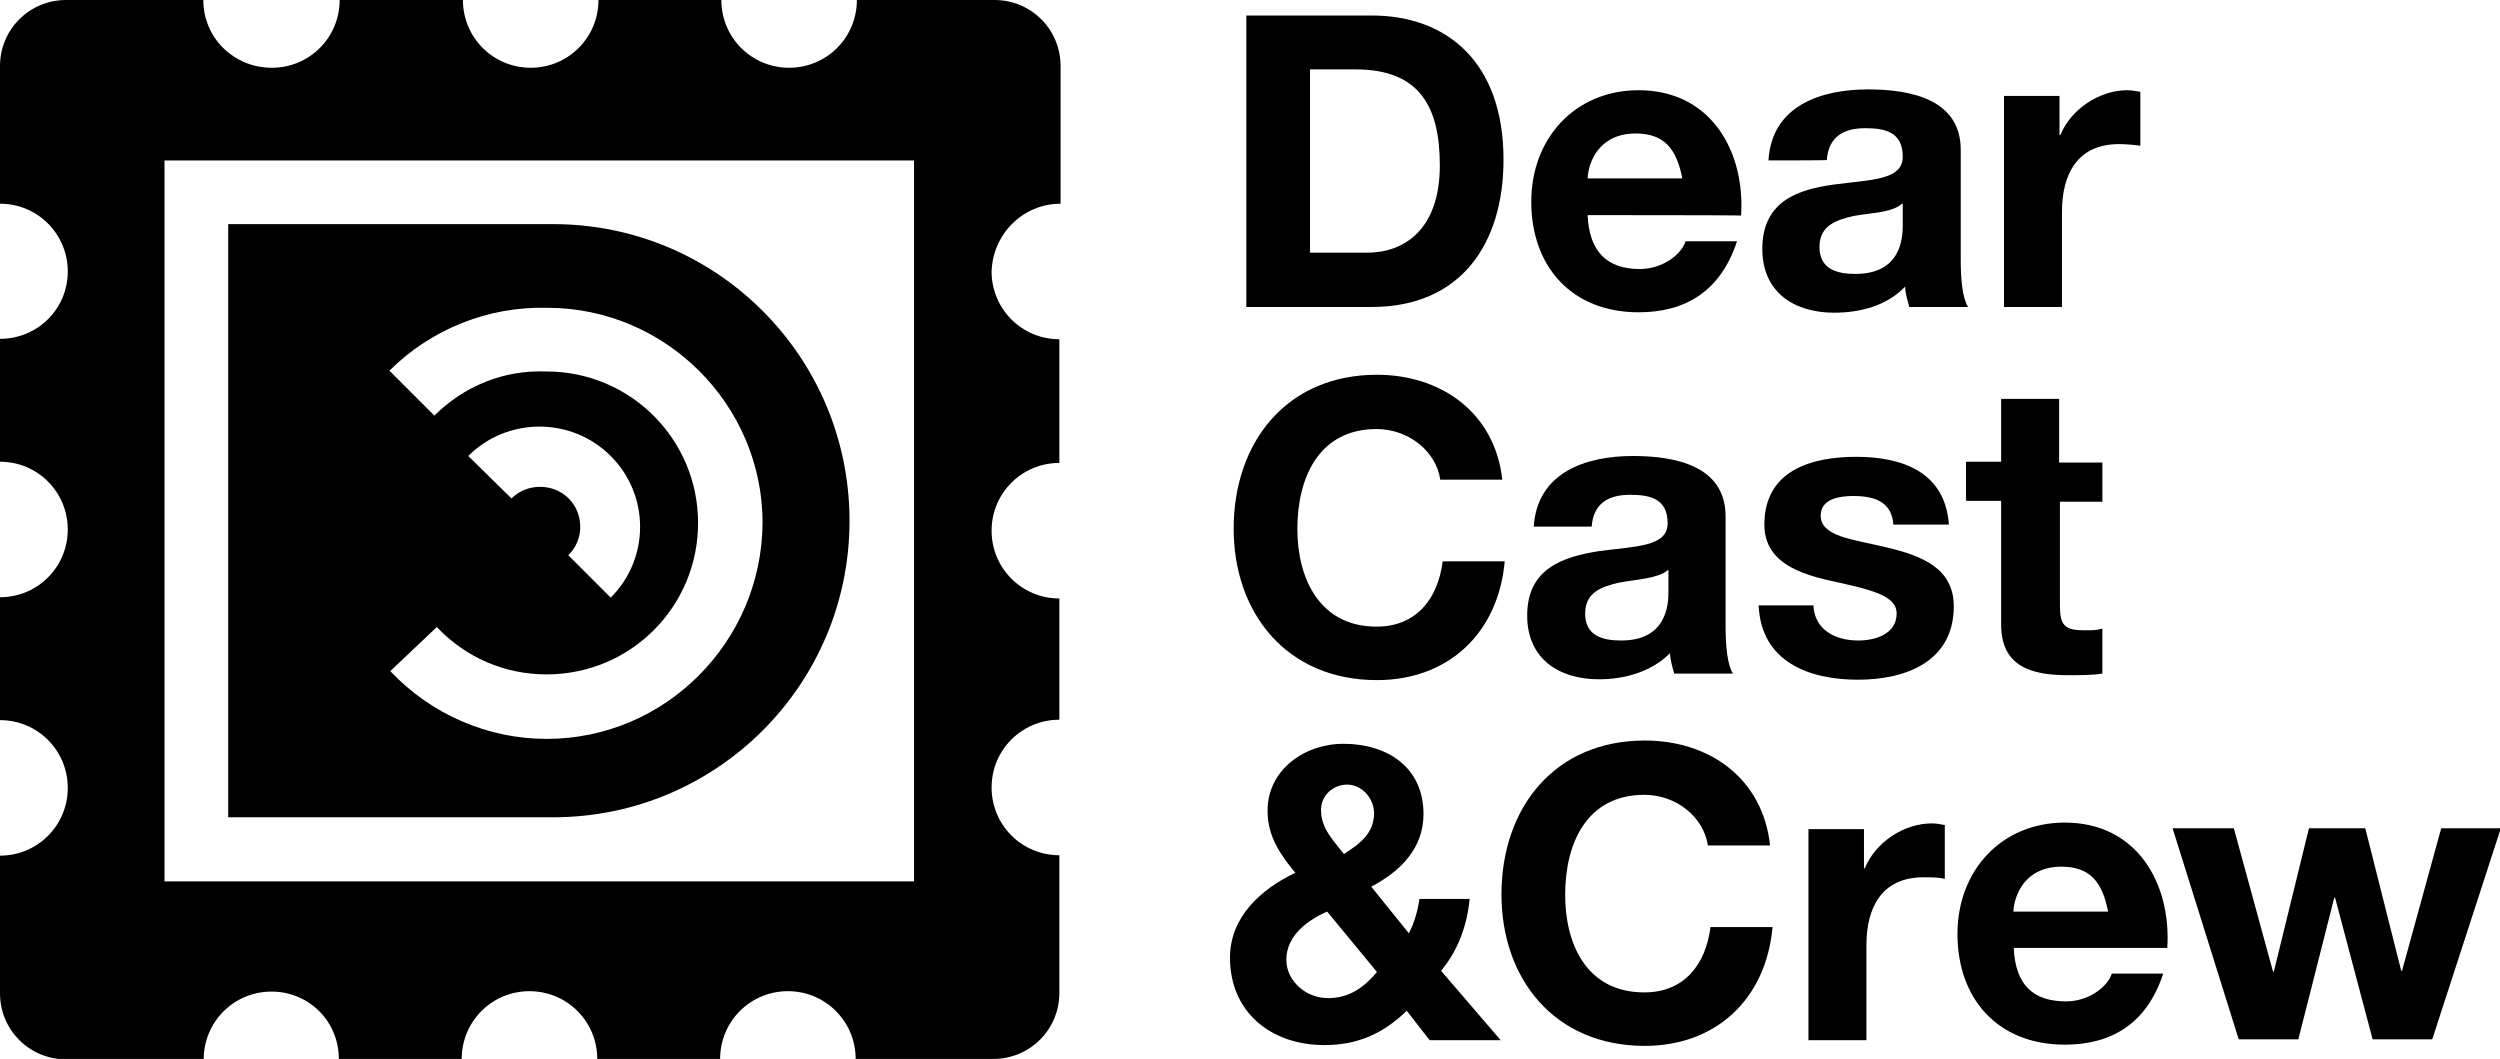 <?xml version="1.0" encoding="utf-8"?>
<!-- Generator: Adobe Illustrator 17.1.0, SVG Export Plug-In . SVG Version: 6.00 Build 0)  -->
<!DOCTYPE svg PUBLIC "-//W3C//DTD SVG 1.1//EN" "http://www.w3.org/Graphics/SVG/1.1/DTD/svg11.dtd">
<svg version="1.1" id="Layer_1" xmlns="http://www.w3.org/2000/svg" xmlns:xlink="http://www.w3.org/1999/xlink" x="0px" y="0px"
	 viewBox="0 266.1 612.4 259.4" enable-background="new 0 266.1 612.4 259.4" xml:space="preserve">
<g>
	<g>
		<path d="M305.3,269.9H336c18.6,0,32.3,11.6,32.3,35.3c0,20.8-10.6,36.1-32.3,36.1h-30.7V269.9z M320.9,328h14
			c9,0,17.8-5.6,17.8-21.4c0-14.4-5-23.5-20.6-23.5h-11.2L320.9,328L320.9,328z"/>
		<path d="M388.9,318.8c0.4,9,4.8,13.2,12.8,13.2c5.6,0,10.2-3.6,11.2-6.8h12.6c-4,12.2-12.6,17.4-24.1,17.4
			c-16.4,0-26.3-11.2-26.3-27.1c0-15.6,10.8-27.3,26.3-27.3c17.6,0,26.1,14.8,25.1,30.7C426.4,318.8,388.9,318.8,388.9,318.8z
			 M412.1,309.8c-1.4-7.2-4.4-11-11.4-11c-9,0-11.6,7-11.8,11H412.1z"/>
		<path d="M433.2,305.4C434,292,446,288,457.6,288c10.4,0,22.7,2.4,22.7,14.8v26.9c0,4.8,0.4,9.4,1.8,11.6h-14.4c-0.4-1.6-1-3.2-1-5
			c-4.6,4.8-11.2,6.4-17.4,6.4c-9.8,0-17.6-5-17.6-15.6c0-11.8,8.8-14.6,17.6-15.8c8.8-1.2,16.8-1,16.8-6.8c0-6-4.2-7-9.2-7
			c-5.4,0-9,2.2-9.4,7.8C447.6,305.4,433.2,305.4,433.2,305.4z M465.9,316c-2.4,2.2-7.4,2.2-11.8,3c-4.4,1-8.4,2.4-8.4,7.6
			c0,5.4,4.2,6.6,8.8,6.6c11.2,0,11.6-8.8,11.6-12V316H465.9z"/>
		<path d="M490.9,289.6h13.6v9.6h0.2c2.6-6.4,9.6-11,16.4-11c1,0,2.2,0.2,3.2,0.4v13.2c-1.4-0.2-3.4-0.4-5.2-0.4
			c-10.4,0-14,7.6-14,16.6v23.3h-14.2V289.6z"/>
	</g>
</g>
<g>
	<path d="M352.8,383.6c-1-7-7.8-12.4-15.6-12.4c-14.2,0-19.4,12-19.4,24.5c0,12,5.4,23.9,19.4,23.9c9.6,0,15-6.6,16.2-16h15.2
		c-1.6,17.8-14,29.1-31.3,29.1c-22.1,0-35.1-16.4-35.1-37.1c0-21.2,13-37.7,35.1-37.7c15.6,0,28.9,9.2,30.7,25.7h-15.2V383.6z"/>
	<path d="M375.7,395.2c0.8-13.4,12.8-17.4,24.3-17.4c10.4,0,22.7,2.4,22.7,14.8v26.9c0,4.6,0.4,9.4,1.8,11.6h-14.4
		c-0.4-1.6-1-3.4-1-5c-4.6,4.6-11.2,6.4-17.4,6.4c-9.8,0-17.6-5-17.6-15.6c0-11.6,8.8-14.4,17.6-15.8c8.8-1.2,16.8-1,16.8-6.8
		c0-6-4.2-7-9.2-7c-5.4,0-9,2.2-9.4,7.8H375.7L375.7,395.2z M408.5,405.8c-2.4,2-7.4,2.2-11.8,3c-4.4,1-8.4,2.4-8.4,7.6
		c0,5.4,4.2,6.6,8.8,6.6c11.2,0,11.6-8.8,11.6-12v-5.2H408.5z"/>
	<path d="M444.2,414.2c0.2,6.2,5.4,8.8,11,8.8c4.2,0,9.4-1.6,9.4-6.6c0-4.4-6-5.8-16-8c-8.2-1.8-16.4-4.8-16.4-13.8
		c0-13.2,11.4-16.6,22.5-16.6c11.4,0,21.8,3.8,22.7,16.6h-13.6c-0.4-5.6-4.6-7-9.8-7c-3.2,0-8,0.6-8,4.8c0,5.2,8,5.8,16.2,7.8
		c8.4,2,16.4,5,16.4,14.4c0,13.6-11.8,18-23.5,18c-12,0-23.7-4.4-24.3-18.2h13.4V414.2z"/>
	<path d="M504.6,379.4H515v9.6h-10.4v25.5c0,4.8,1.2,6,6,6c1.6,0,3,0,4.4-0.4v11c-2.4,0.4-5.6,0.4-8.4,0.4c-8.8,0-16.4-2-16.4-12.4
		v-30.3h-8.6v-9.6h8.6v-15.4h14.2v15.6H504.6z"/>
</g>
<g>
	<g>
		<path d="M344.6,513.7c-5.8,5.6-12,8.4-20.2,8.4c-13,0-23.1-8-23.1-21.4c0-10,7.6-16.8,16-20.8c-3.8-4.6-6.8-9-6.8-15.2
			c0-10,9-16.4,18.6-16.4c10.8,0,19.6,5.8,19.6,17.2c0,8.4-5.6,14-12.8,17.8l9.2,11.4c1.4-2.6,2.2-5.6,2.6-8.4H360
			c-0.6,6.4-2.8,12.6-7,17.6l14.6,17h-17.4L344.6,513.7z M325.1,489.4c-5,2.2-10,6-10,11.8c0,5.2,4.8,9.4,10.2,9.4
			c5.2,0,8.8-2.6,12-6.4L325.1,489.4z M330,458.3c-3.4,0-6.4,2.6-6.4,6.2c0,4.6,3,7.4,5.6,10.8c4-2.6,7.4-5,7.4-10.2
			C336.4,461.3,333.4,458.3,330,458.3z"/>
		<path d="M418.4,473.4c-1-7.2-7.8-12.6-15.6-12.6c-14.2,0-19.4,12-19.4,24.5c0,12,5.2,23.9,19.4,23.9c9.6,0,15-6.6,16.2-16h15.2
			c-1.6,17.8-14,29.1-31.3,29.1c-22.1,0-35.1-16.4-35.1-37.1c0-21.2,13-37.7,35.1-37.7c15.8,0,28.9,9.2,30.7,25.7H418.4z"/>
		<path d="M443,469.2h13.6v9.6h0.2c2.6-6.4,9.6-11,16.4-11c1,0,2.2,0.2,3.2,0.4v13.2c-1.4-0.4-3.4-0.4-5.2-0.4
			c-10.4,0-14,7.6-14,16.6v23.3H443V469.2z"/>
		<path d="M493.3,498.4c0.4,9,4.8,13,12.8,13c5.6,0,10.2-3.6,11.2-6.8h12.6c-4,12.2-12.6,17.4-24.1,17.4
			c-16.4,0-26.3-11.2-26.3-27.1c0-15.6,10.8-27.3,26.3-27.3c17.6,0,26.1,14.8,25.1,30.7h-37.5V498.4z M516.4,489.4
			c-1.4-7.2-4.4-11-11.4-11c-9,0-11.6,7-11.8,11H516.4z"/>
		<path d="M595.8,520.7h-14.6l-9.2-34.7h-0.2l-8.8,34.7h-14.6L532.2,469h15l9.6,35.1h0.2l8.6-35.1h13.8l8.8,34.9h0.2l9.6-34.9h14.6
			L595.8,520.7z"/>
	</g>
	<path d="M259.8,316v-33.7c0-9-7.2-16.2-16.2-16.2h-33.7c0,9.2-7.4,16.6-16.6,16.6s-16.6-7.4-16.6-16.6h-30.1
		c0,9.2-7.4,16.6-16.6,16.6c-9.2,0-16.6-7.4-16.6-16.6H83.2c0,9.2-7.4,16.6-16.6,16.6c-9.4,0-16.8-7.4-16.8-16.6H16.2
		c-9,0-16.2,7.2-16.2,16.2V316c9.2,0,16.6,7.4,16.6,16.6S9.2,349.1,0,349.1v30.1c9.2,0,16.6,7.4,16.6,16.6c0,9.2-7.4,16.6-16.6,16.6
		v30.1c9.2,0,16.6,7.4,16.6,16.6c0,9.2-7.4,16.6-16.6,16.6v33.7c0,9,7.2,16.2,16.2,16.2h33.7c0-9.2,7.4-16.6,16.6-16.6
		S83,516.3,83,525.5h30.1c0-9.2,7.4-16.6,16.6-16.6c9.2,0,16.6,7.4,16.6,16.6h30.1c0-9.2,7.4-16.6,16.6-16.6
		c9.2,0,16.6,7.4,16.6,16.6h33.7c9,0,16.2-7.2,16.2-16.2v-33.7c-9.2,0-16.6-7.4-16.6-16.6s7.4-16.6,16.6-16.6v-29.7
		c-9.2,0-16.6-7.4-16.6-16.6c0-9.2,7.4-16.6,16.6-16.6v-30.3c-9.2,0-16.6-7.4-16.6-16.6C243.2,323.4,250.6,316,259.8,316z
		 M223.9,393.6V482h-88.2H40.3V305.4h95.2h88.4V393.6z"/>
	<path d="M135.5,321H55.9v145.3h79.6c40.1,0,72.6-32.5,72.6-72.6C208.1,353.5,175.6,321,135.5,321z M133.9,447.1
		c-14.4,0-28.3-6-38.3-16.6l11.4-10.8c7.2,7.6,16.8,11.6,26.9,11.6c20.6,0,37.1-16.6,37.1-37.1s-16.6-37.1-37.1-37.1h-0.2
		c-10.4-0.4-20,3.6-27.3,10.8l-11-11c10.2-10.2,24.3-15.8,38.7-15.4c28.9,0,52.7,23.7,52.7,52.7C186.6,423.3,163,447.1,133.9,447.1z
		 M139.3,388.2c-3.8-3.8-10.2-3.8-14,0l-10.6-10.4c9.6-9.6,25.3-9.6,34.9,0c9.6,9.6,9.6,25.1,0,34.7l-10.4-10.4
		C143.1,398.4,143.1,392,139.3,388.2z"/>
</g>
</svg>

